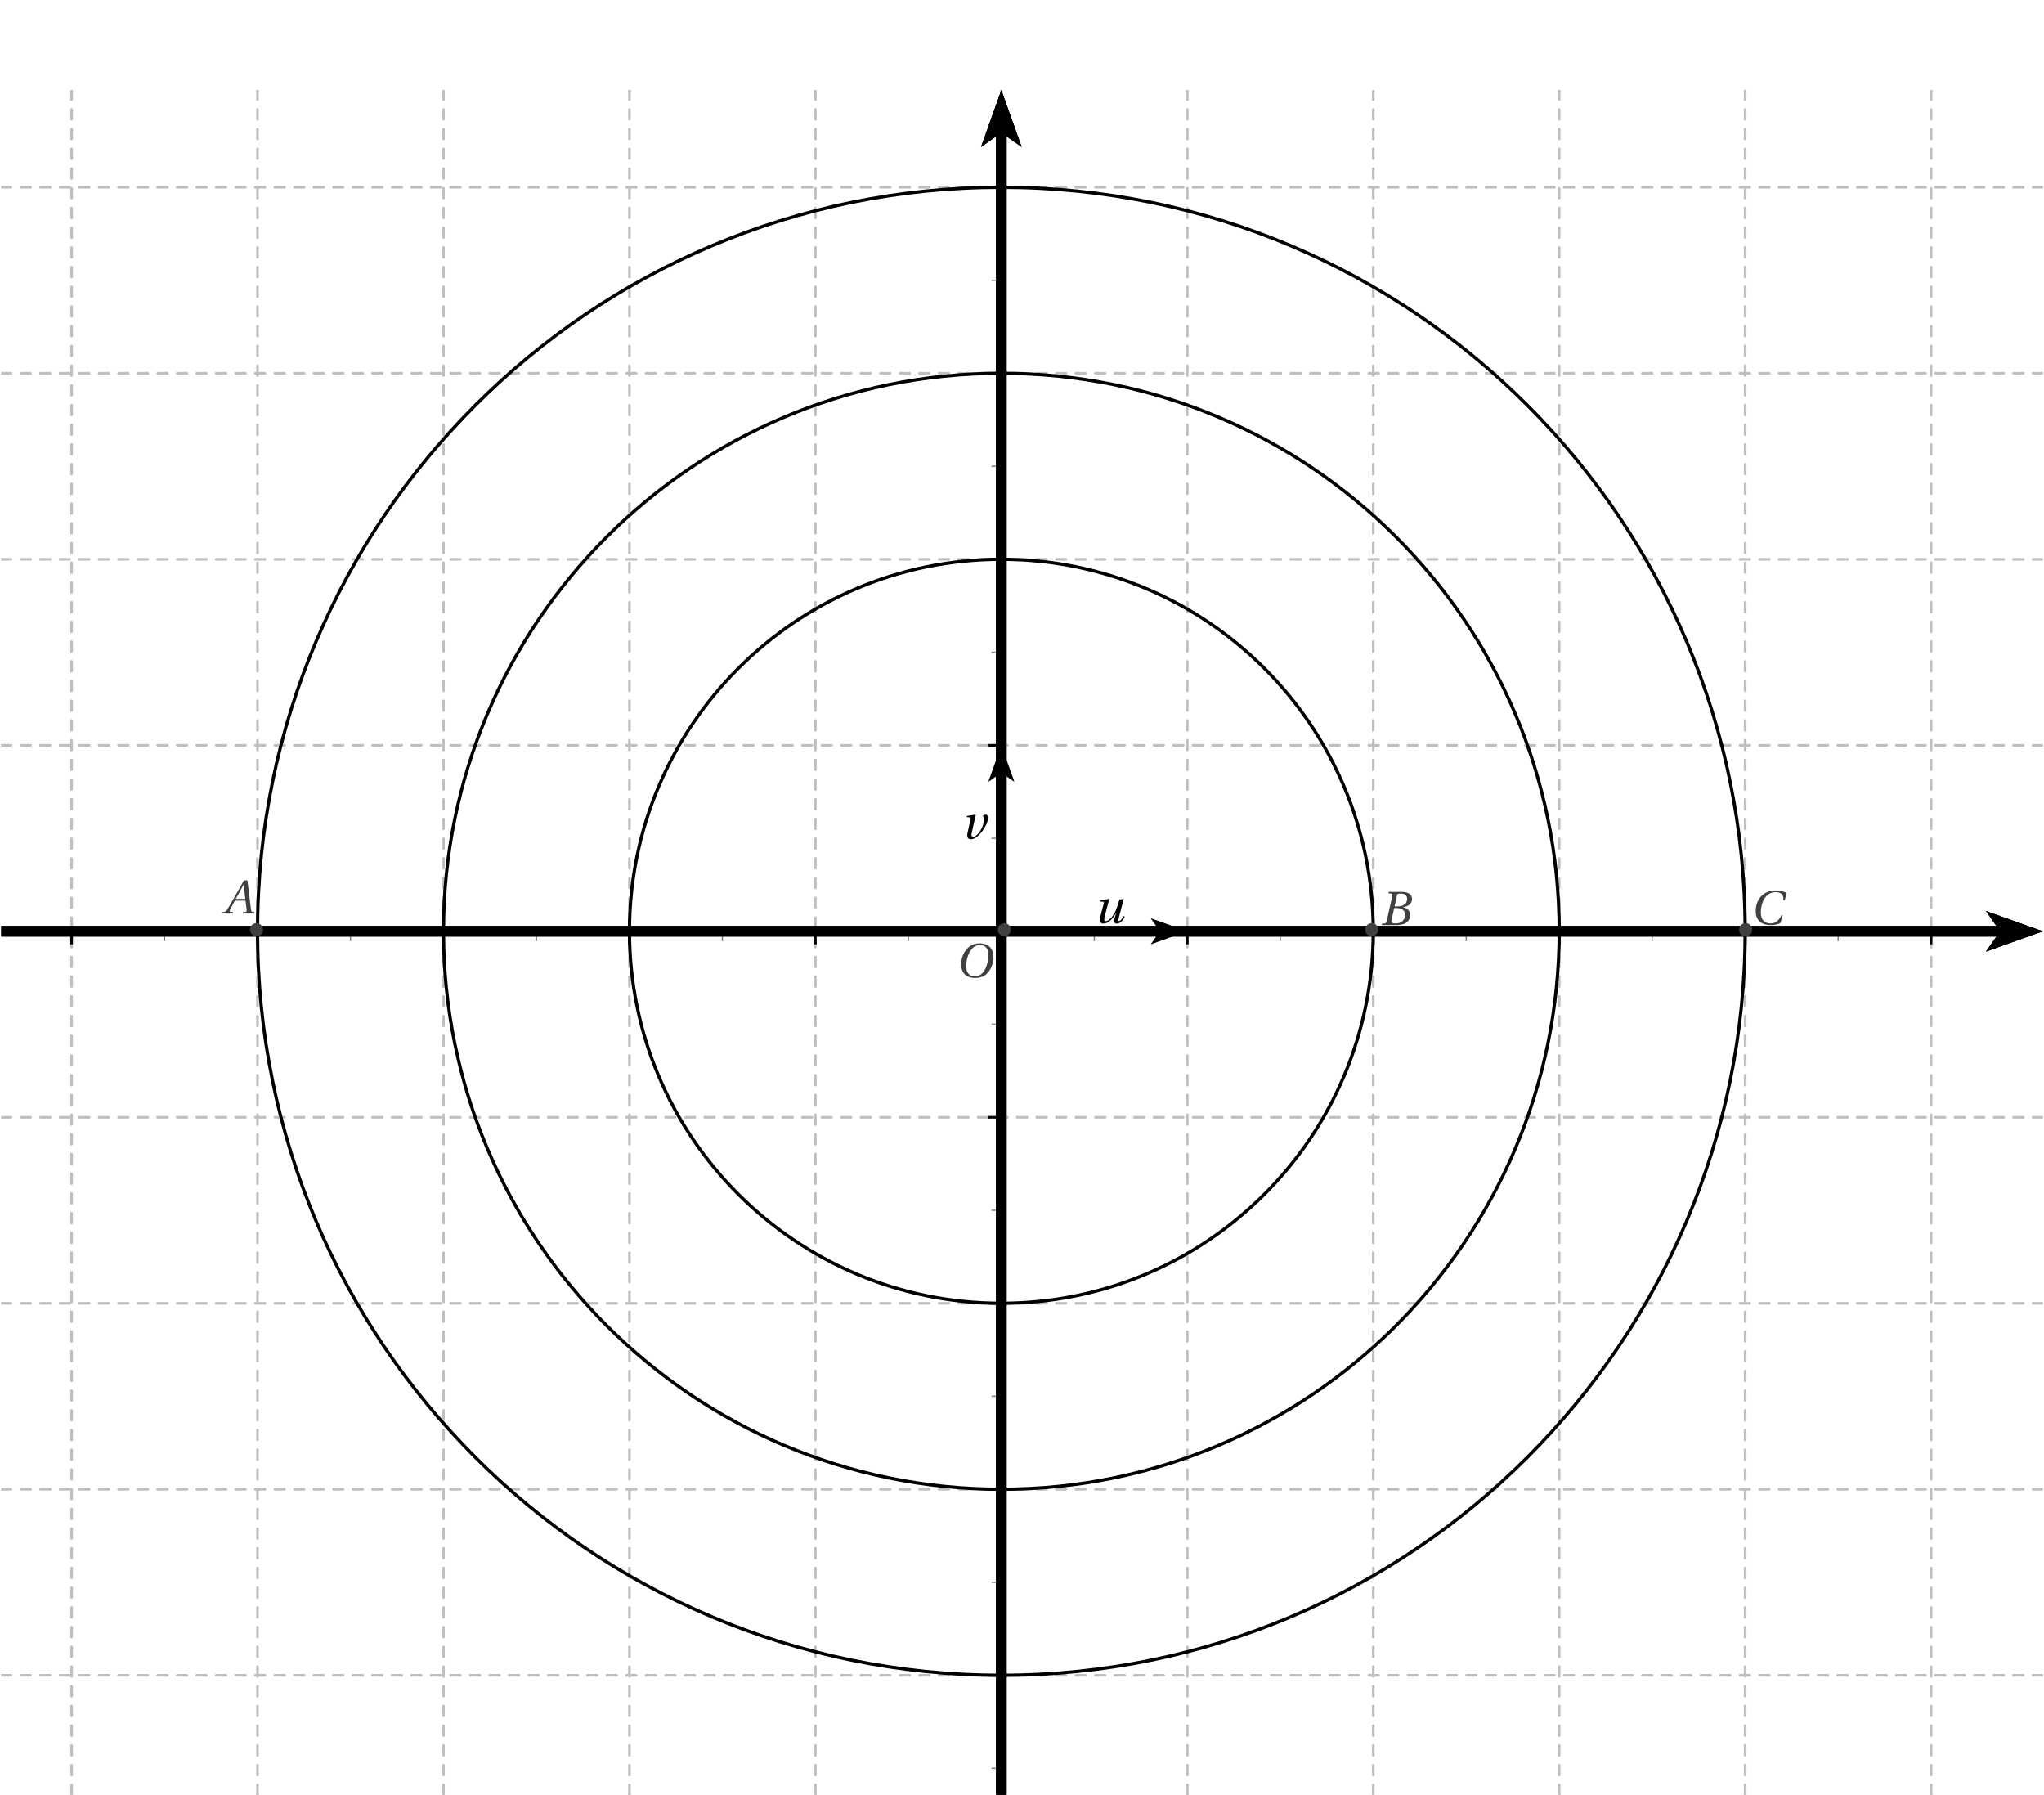 <?xml version='1.0' encoding='UTF-8'?>
<!-- This file was generated by dvisvgm 2.2 -->
<svg height='273.523pt' version='1.1' viewBox='30.398 7.812 311.579 273.523' width='311.579pt' xmlns='http://www.w3.org/2000/svg' xmlns:xlink='http://www.w3.org/1999/xlink'>
<defs>
<clipPath id='clip1'>
<path d='M30.598 281.336V21.554H341.781V281.336Z'/>
</clipPath>
<path d='M4.763 0L4.807 -0.212L4.529 -0.234C4.303 -0.256 4.273 -0.358 4.237 -0.657L3.696 -5.055H3.178L1.95 -2.9C1.578 -2.25 0.972 -1.162 0.701 -0.723C0.468 -0.343 0.343 -0.263 0.117 -0.241L-0.124 -0.212L-0.168 0H1.476L1.519 -0.212L1.118 -0.248C0.972 -0.263 0.957 -0.365 1.023 -0.519C1.264 -0.986 1.505 -1.461 1.775 -1.95H3.411L3.579 -0.533C3.601 -0.321 3.543 -0.263 3.397 -0.248L3.01 -0.212L2.966 0H4.763ZM3.375 -2.228H1.921C2.308 -2.951 2.71 -3.667 3.105 -4.376H3.119L3.375 -2.228Z' id='g4-65'/>
<path d='M2.235 -2.849L2.623 -4.544C2.674 -4.763 2.71 -4.799 3.2 -4.799C3.813 -4.799 4.157 -4.493 4.157 -3.981C4.157 -3.609 3.981 -3.324 3.726 -3.119C3.485 -2.937 3.105 -2.849 2.71 -2.849H2.235ZM2.469 -2.593C3.192 -2.593 3.828 -2.389 3.828 -1.556C3.828 -0.906 3.433 -0.256 2.455 -0.256C1.731 -0.256 1.702 -0.438 1.768 -0.723L2.184 -2.593H2.469ZM0.278 0H2.498C4.266 0 4.617 -0.906 4.617 -1.512C4.617 -2.279 4.047 -2.615 3.514 -2.717L3.521 -2.739C4.493 -2.856 4.902 -3.397 4.902 -3.952C4.902 -4.332 4.748 -4.631 4.442 -4.814C4.12 -5.011 3.645 -5.062 3.119 -5.055H1.359L1.315 -4.843L1.746 -4.799C1.914 -4.785 1.958 -4.697 1.899 -4.449L1.037 -0.606C0.986 -0.365 0.906 -0.278 0.731 -0.256L0.321 -0.212L0.278 0Z' id='g4-66'/>
<path d='M4.741 -1.359C4.339 -0.628 3.967 -0.146 3.068 -0.146C2.221 -0.146 1.614 -0.694 1.614 -1.819C1.614 -2.476 1.79 -3.287 2.14 -3.872C2.506 -4.485 3.083 -4.909 3.864 -4.909C4.778 -4.909 5.092 -4.478 5.055 -3.682H5.274L5.537 -4.778C5.121 -5.041 4.434 -5.165 3.923 -5.165C2.549 -5.165 1.753 -4.522 1.33 -3.835C0.928 -3.185 0.833 -2.513 0.833 -2.009C0.833 -1.045 1.308 0.11 3.119 0.11C3.638 0.11 4.135 0.037 4.602 -0.197L4.96 -1.359H4.741Z' id='g4-67'/>
<path d='M3.682 -4.909C4.485 -4.909 4.997 -4.434 4.997 -3.404C4.997 -2.988 4.953 -2.381 4.653 -1.607C4.354 -0.825 3.857 -0.146 2.907 -0.146C2.118 -0.146 1.6 -0.665 1.6 -1.68C1.6 -2.294 1.717 -2.973 2.053 -3.682C2.389 -4.376 2.907 -4.909 3.682 -4.909ZM3.653 -5.165C2.484 -5.165 1.761 -4.522 1.337 -3.821C0.935 -3.141 0.833 -2.455 0.833 -1.972C0.833 -0.767 1.519 0.11 2.973 0.11C4.266 0.11 4.902 -0.555 5.304 -1.278C5.698 -1.994 5.764 -2.739 5.764 -3.024C5.764 -4.522 4.858 -5.165 3.653 -5.165Z' id='g4-79'/>
<path d='M3.894 -3.579C3.682 -2.834 3.565 -2.447 3.375 -2.002C3.054 -1.264 2.418 -0.292 1.812 -0.292C1.578 -0.292 1.519 -0.511 1.629 -0.935L2.33 -3.631L2.294 -3.667L0.964 -3.463L0.92 -3.287L1.373 -3.251C1.549 -3.236 1.541 -3.127 1.483 -2.9L0.979 -0.972C0.825 -0.387 0.884 0.088 1.468 0.088C2.17 0.088 2.937 -0.687 3.375 -1.534H3.39L3.148 -0.701C3.01 -0.212 3.097 0.088 3.485 0.088C4.011 0.088 4.449 -0.416 4.704 -0.957L4.529 -1.067C4.383 -0.818 4.062 -0.292 3.857 -0.292C3.704 -0.292 3.704 -0.46 3.762 -0.687L4.544 -3.667L3.894 -3.579Z' id='g4-117'/>
<path d='M0.913 -3.463L0.869 -3.287L1.322 -3.251C1.49 -3.236 1.483 -3.141 1.432 -2.9L0.986 -0.869C0.84 -0.205 1.074 0.088 1.49 0.088C2.118 0.088 2.754 -0.497 3.258 -1.176C3.755 -1.848 4.105 -2.644 4.113 -3.097C4.113 -3.382 3.945 -3.667 3.886 -3.667C3.711 -3.667 3.506 -3.609 3.353 -3.514C3.426 -3.258 3.441 -2.98 3.441 -2.601C3.382 -1.6 2.44 -0.27 1.841 -0.292C1.658 -0.292 1.527 -0.453 1.607 -0.804L2.243 -3.631L2.206 -3.667L0.913 -3.463Z' id='g4-118'/>
</defs>
<g id='page1'>
<path clip-path='url(#clip1)' d='M30.597 263.129H30.699' fill='none' stroke='#bfbfbf' stroke-linecap='round' stroke-miterlimit='10' stroke-width='0.399'/>
<path clip-path='url(#clip1)' d='M341.778 263.129H341.68' fill='none' stroke='#bfbfbf' stroke-linecap='round' stroke-miterlimit='10' stroke-width='0.399'/>
<path clip-path='url(#clip1)' d='M30.598 263.129H341.778' fill='none' stroke='#bfbfbf' stroke-dasharray='1.489,1.489' stroke-linecap='round' stroke-miterlimit='10' stroke-width='0.399'/>
<path clip-path='url(#clip1)' d='M30.597 234.782H30.699' fill='none' stroke='#bfbfbf' stroke-linecap='round' stroke-miterlimit='10' stroke-width='0.399'/>
<path clip-path='url(#clip1)' d='M341.778 234.781H341.68' fill='none' stroke='#bfbfbf' stroke-linecap='round' stroke-miterlimit='10' stroke-width='0.399'/>
<path clip-path='url(#clip1)' d='M30.598 234.781H341.778' fill='none' stroke='#bfbfbf' stroke-dasharray='1.489,1.489' stroke-linecap='round' stroke-miterlimit='10' stroke-width='0.399'/>
<path clip-path='url(#clip1)' d='M30.597 206.437H30.699' fill='none' stroke='#bfbfbf' stroke-linecap='round' stroke-miterlimit='10' stroke-width='0.399'/>
<path clip-path='url(#clip1)' d='M341.778 206.438H341.68' fill='none' stroke='#bfbfbf' stroke-linecap='round' stroke-miterlimit='10' stroke-width='0.399'/>
<path clip-path='url(#clip1)' d='M30.598 206.438H341.778' fill='none' stroke='#bfbfbf' stroke-dasharray='1.489,1.489' stroke-linecap='round' stroke-miterlimit='10' stroke-width='0.399'/>
<path clip-path='url(#clip1)' d='M30.597 178.09H30.699' fill='none' stroke='#bfbfbf' stroke-linecap='round' stroke-miterlimit='10' stroke-width='0.399'/>
<path clip-path='url(#clip1)' d='M341.778 178.089H341.68' fill='none' stroke='#bfbfbf' stroke-linecap='round' stroke-miterlimit='10' stroke-width='0.399'/>
<path clip-path='url(#clip1)' d='M30.598 178.089H341.778' fill='none' stroke='#bfbfbf' stroke-dasharray='1.489,1.489' stroke-linecap='round' stroke-miterlimit='10' stroke-width='0.399'/>
<path clip-path='url(#clip1)' d='M30.597 149.742H30.699' fill='none' stroke='#bfbfbf' stroke-linecap='round' stroke-miterlimit='10' stroke-width='0.399'/>
<path clip-path='url(#clip1)' d='M341.778 149.742H341.68' fill='none' stroke='#bfbfbf' stroke-linecap='round' stroke-miterlimit='10' stroke-width='0.399'/>
<path clip-path='url(#clip1)' d='M30.598 149.742H341.778' fill='none' stroke='#bfbfbf' stroke-dasharray='1.489,1.489' stroke-linecap='round' stroke-miterlimit='10' stroke-width='0.399'/>
<path clip-path='url(#clip1)' d='M30.597 121.398H30.699' fill='none' stroke='#bfbfbf' stroke-linecap='round' stroke-miterlimit='10' stroke-width='0.399'/>
<path clip-path='url(#clip1)' d='M341.778 121.399H341.68' fill='none' stroke='#bfbfbf' stroke-linecap='round' stroke-miterlimit='10' stroke-width='0.399'/>
<path clip-path='url(#clip1)' d='M30.598 121.399H341.778' fill='none' stroke='#bfbfbf' stroke-dasharray='1.489,1.489' stroke-linecap='round' stroke-miterlimit='10' stroke-width='0.399'/>
<path clip-path='url(#clip1)' d='M30.597 93.051H30.699' fill='none' stroke='#bfbfbf' stroke-linecap='round' stroke-miterlimit='10' stroke-width='0.399'/>
<path clip-path='url(#clip1)' d='M341.778 93.051H341.68' fill='none' stroke='#bfbfbf' stroke-linecap='round' stroke-miterlimit='10' stroke-width='0.399'/>
<path clip-path='url(#clip1)' d='M30.598 93.051H341.778' fill='none' stroke='#bfbfbf' stroke-dasharray='1.489,1.489' stroke-linecap='round' stroke-miterlimit='10' stroke-width='0.399'/>
<path clip-path='url(#clip1)' d='M30.597 64.703H30.699' fill='none' stroke='#bfbfbf' stroke-linecap='round' stroke-miterlimit='10' stroke-width='0.399'/>
<path clip-path='url(#clip1)' d='M341.778 64.703H341.68' fill='none' stroke='#bfbfbf' stroke-linecap='round' stroke-miterlimit='10' stroke-width='0.399'/>
<path clip-path='url(#clip1)' d='M30.598 64.703H341.778' fill='none' stroke='#bfbfbf' stroke-dasharray='1.489,1.489' stroke-linecap='round' stroke-miterlimit='10' stroke-width='0.399'/>
<path clip-path='url(#clip1)' d='M30.597 36.355H30.699' fill='none' stroke='#bfbfbf' stroke-linecap='round' stroke-miterlimit='10' stroke-width='0.399'/>
<path clip-path='url(#clip1)' d='M341.778 36.355H341.68' fill='none' stroke='#bfbfbf' stroke-linecap='round' stroke-miterlimit='10' stroke-width='0.399'/>
<path clip-path='url(#clip1)' d='M30.598 36.355H341.778' fill='none' stroke='#bfbfbf' stroke-dasharray='1.489,1.489' stroke-linecap='round' stroke-miterlimit='10' stroke-width='0.399'/>
<path clip-path='url(#clip1)' d='M30.597 8.012H30.699' fill='none' stroke='#bfbfbf' stroke-linecap='round' stroke-miterlimit='10' stroke-width='0.399'/>
<path clip-path='url(#clip1)' d='M341.778 8.012H341.68' fill='none' stroke='#bfbfbf' stroke-linecap='round' stroke-miterlimit='10' stroke-width='0.399'/>
<path clip-path='url(#clip1)' d='M30.598 8.012H341.778' fill='none' stroke='#bfbfbf' stroke-dasharray='1.489,1.489' stroke-linecap='round' stroke-miterlimit='10' stroke-width='0.399'/>
<path clip-path='url(#clip1)' d='M41.308 281.332V281.234' fill='none' stroke='#bfbfbf' stroke-linecap='round' stroke-miterlimit='10' stroke-width='0.399'/>
<path clip-path='url(#clip1)' d='M41.309 21.555V21.653' fill='none' stroke='#bfbfbf' stroke-linecap='round' stroke-miterlimit='10' stroke-width='0.399'/>
<path clip-path='url(#clip1)' d='M41.309 281.333V21.555' fill='none' stroke='#bfbfbf' stroke-dasharray='1.502,1.502' stroke-linecap='round' stroke-miterlimit='10' stroke-width='0.399'/>
<path clip-path='url(#clip1)' d='M69.652 281.332V281.234' fill='none' stroke='#bfbfbf' stroke-linecap='round' stroke-miterlimit='10' stroke-width='0.399'/>
<path clip-path='url(#clip1)' d='M69.652 21.555V21.653' fill='none' stroke='#bfbfbf' stroke-linecap='round' stroke-miterlimit='10' stroke-width='0.399'/>
<path clip-path='url(#clip1)' d='M69.652 281.333V21.555' fill='none' stroke='#bfbfbf' stroke-dasharray='1.502,1.502' stroke-linecap='round' stroke-miterlimit='10' stroke-width='0.399'/>
<path clip-path='url(#clip1)' d='M98 281.332V281.234' fill='none' stroke='#bfbfbf' stroke-linecap='round' stroke-miterlimit='10' stroke-width='0.399'/>
<path clip-path='url(#clip1)' d='M98 21.555V21.653' fill='none' stroke='#bfbfbf' stroke-linecap='round' stroke-miterlimit='10' stroke-width='0.399'/>
<path clip-path='url(#clip1)' d='M98 281.333V21.555' fill='none' stroke='#bfbfbf' stroke-dasharray='1.502,1.502' stroke-linecap='round' stroke-miterlimit='10' stroke-width='0.399'/>
<path clip-path='url(#clip1)' d='M126.348 281.332V281.234' fill='none' stroke='#bfbfbf' stroke-linecap='round' stroke-miterlimit='10' stroke-width='0.399'/>
<path clip-path='url(#clip1)' d='M126.348 21.555V21.653' fill='none' stroke='#bfbfbf' stroke-linecap='round' stroke-miterlimit='10' stroke-width='0.399'/>
<path clip-path='url(#clip1)' d='M126.348 281.333V21.555' fill='none' stroke='#bfbfbf' stroke-dasharray='1.502,1.502' stroke-linecap='round' stroke-miterlimit='10' stroke-width='0.399'/>
<path clip-path='url(#clip1)' d='M154.691 281.332V281.234' fill='none' stroke='#bfbfbf' stroke-linecap='round' stroke-miterlimit='10' stroke-width='0.399'/>
<path clip-path='url(#clip1)' d='M154.692 21.555V21.653' fill='none' stroke='#bfbfbf' stroke-linecap='round' stroke-miterlimit='10' stroke-width='0.399'/>
<path clip-path='url(#clip1)' d='M154.692 281.333V21.555' fill='none' stroke='#bfbfbf' stroke-dasharray='1.502,1.502' stroke-linecap='round' stroke-miterlimit='10' stroke-width='0.399'/>
<path clip-path='url(#clip1)' d='M183.04 281.332V281.234' fill='none' stroke='#bfbfbf' stroke-linecap='round' stroke-miterlimit='10' stroke-width='0.399'/>
<path clip-path='url(#clip1)' d='M183.039 21.555V21.653' fill='none' stroke='#bfbfbf' stroke-linecap='round' stroke-miterlimit='10' stroke-width='0.399'/>
<path clip-path='url(#clip1)' d='M183.039 281.333V21.555' fill='none' stroke='#bfbfbf' stroke-dasharray='1.502,1.502' stroke-linecap='round' stroke-miterlimit='10' stroke-width='0.399'/>
<path clip-path='url(#clip1)' d='M211.387 281.332V281.234' fill='none' stroke='#bfbfbf' stroke-linecap='round' stroke-miterlimit='10' stroke-width='0.399'/>
<path clip-path='url(#clip1)' d='M211.386 21.555V21.653' fill='none' stroke='#bfbfbf' stroke-linecap='round' stroke-miterlimit='10' stroke-width='0.399'/>
<path clip-path='url(#clip1)' d='M211.386 281.333V21.555' fill='none' stroke='#bfbfbf' stroke-dasharray='1.502,1.502' stroke-linecap='round' stroke-miterlimit='10' stroke-width='0.399'/>
<path clip-path='url(#clip1)' d='M239.73 281.332V281.234' fill='none' stroke='#bfbfbf' stroke-linecap='round' stroke-miterlimit='10' stroke-width='0.399'/>
<path clip-path='url(#clip1)' d='M239.731 21.555V21.653' fill='none' stroke='#bfbfbf' stroke-linecap='round' stroke-miterlimit='10' stroke-width='0.399'/>
<path clip-path='url(#clip1)' d='M239.731 281.333V21.555' fill='none' stroke='#bfbfbf' stroke-dasharray='1.502,1.502' stroke-linecap='round' stroke-miterlimit='10' stroke-width='0.399'/>
<path clip-path='url(#clip1)' d='M268.078 281.332V281.234' fill='none' stroke='#bfbfbf' stroke-linecap='round' stroke-miterlimit='10' stroke-width='0.399'/>
<path clip-path='url(#clip1)' d='M268.078 21.555V21.653' fill='none' stroke='#bfbfbf' stroke-linecap='round' stroke-miterlimit='10' stroke-width='0.399'/>
<path clip-path='url(#clip1)' d='M268.078 281.333V21.555' fill='none' stroke='#bfbfbf' stroke-dasharray='1.502,1.502' stroke-linecap='round' stroke-miterlimit='10' stroke-width='0.399'/>
<path clip-path='url(#clip1)' d='M296.425 281.332V281.234' fill='none' stroke='#bfbfbf' stroke-linecap='round' stroke-miterlimit='10' stroke-width='0.399'/>
<path clip-path='url(#clip1)' d='M296.426 21.555V21.653' fill='none' stroke='#bfbfbf' stroke-linecap='round' stroke-miterlimit='10' stroke-width='0.399'/>
<path clip-path='url(#clip1)' d='M296.426 281.333V21.555' fill='none' stroke='#bfbfbf' stroke-dasharray='1.502,1.502' stroke-linecap='round' stroke-miterlimit='10' stroke-width='0.399'/>
<path clip-path='url(#clip1)' d='M324.77 281.332V281.234' fill='none' stroke='#bfbfbf' stroke-linecap='round' stroke-miterlimit='10' stroke-width='0.399'/>
<path clip-path='url(#clip1)' d='M324.769 21.555V21.653' fill='none' stroke='#bfbfbf' stroke-linecap='round' stroke-miterlimit='10' stroke-width='0.399'/>
<path clip-path='url(#clip1)' d='M324.769 281.333V21.555' fill='none' stroke='#bfbfbf' stroke-dasharray='1.502,1.502' stroke-linecap='round' stroke-miterlimit='10' stroke-width='0.399'/>
<path clip-path='url(#clip1)' d='M333.133 152.832L341.778 149.742L333.133 146.656L335.293 149.742'/>
<path clip-path='url(#clip1)' d='M30.598 149.742H335.293' fill='none' stroke='#000000' stroke-miterlimit='10' stroke-width='1.594'/>
<path clip-path='url(#clip1)' d='M197.211 151.238V149.742' fill='none' stroke='#808080' stroke-miterlimit='10' stroke-width='0.199'/>
<path clip-path='url(#clip1)' d='M183.039 151.734V149.742' fill='none' stroke='#000000' stroke-miterlimit='10' stroke-width='0.399'/>
<path clip-path='url(#clip1)' d='M225.559 151.238V149.742' fill='none' stroke='#808080' stroke-miterlimit='10' stroke-width='0.199'/>
<path clip-path='url(#clip1)' d='M211.387 151.734V149.742' fill='none' stroke='#000000' stroke-miterlimit='10' stroke-width='0.399'/>
<path clip-path='url(#clip1)' d='M253.906 151.238V149.742' fill='none' stroke='#808080' stroke-miterlimit='10' stroke-width='0.199'/>
<path clip-path='url(#clip1)' d='M239.731 151.734V149.742' fill='none' stroke='#000000' stroke-miterlimit='10' stroke-width='0.399'/>
<path clip-path='url(#clip1)' d='M282.25 151.238V149.742' fill='none' stroke='#808080' stroke-miterlimit='10' stroke-width='0.199'/>
<path clip-path='url(#clip1)' d='M268.078 151.734V149.742' fill='none' stroke='#000000' stroke-miterlimit='10' stroke-width='0.399'/>
<path clip-path='url(#clip1)' d='M310.598 151.238V149.742' fill='none' stroke='#808080' stroke-miterlimit='10' stroke-width='0.199'/>
<path clip-path='url(#clip1)' d='M296.426 151.734V149.742' fill='none' stroke='#000000' stroke-miterlimit='10' stroke-width='0.399'/>
<path clip-path='url(#clip1)' d='M324.77 151.734V149.742' fill='none' stroke='#000000' stroke-miterlimit='10' stroke-width='0.399'/>
<path clip-path='url(#clip1)' d='M168.867 151.238V149.742' fill='none' stroke='#808080' stroke-miterlimit='10' stroke-width='0.199'/>
<path clip-path='url(#clip1)' d='M183.039 151.734V149.742' fill='none' stroke='#000000' stroke-miterlimit='10' stroke-width='0.399'/>
<path clip-path='url(#clip1)' d='M140.52 151.238V149.742' fill='none' stroke='#808080' stroke-miterlimit='10' stroke-width='0.199'/>
<path clip-path='url(#clip1)' d='M154.691 151.734V149.742' fill='none' stroke='#000000' stroke-miterlimit='10' stroke-width='0.399'/>
<path clip-path='url(#clip1)' d='M112.172 151.238V149.742' fill='none' stroke='#808080' stroke-miterlimit='10' stroke-width='0.199'/>
<path clip-path='url(#clip1)' d='M126.348 151.734V149.742' fill='none' stroke='#000000' stroke-miterlimit='10' stroke-width='0.399'/>
<path clip-path='url(#clip1)' d='M83.828 151.238V149.742' fill='none' stroke='#808080' stroke-miterlimit='10' stroke-width='0.199'/>
<path clip-path='url(#clip1)' d='M98 151.734V149.742' fill='none' stroke='#000000' stroke-miterlimit='10' stroke-width='0.399'/>
<path clip-path='url(#clip1)' d='M55.48 151.238V149.742' fill='none' stroke='#808080' stroke-miterlimit='10' stroke-width='0.199'/>
<path clip-path='url(#clip1)' d='M69.652 151.734V149.742' fill='none' stroke='#000000' stroke-miterlimit='10' stroke-width='0.399'/>
<path clip-path='url(#clip1)' d='M41.309 151.734V149.742' fill='none' stroke='#000000' stroke-miterlimit='10' stroke-width='0.399'/>
<path clip-path='url(#clip1)' d='M186.129 30.204L183.039 21.555L179.949 30.204L183.039 28.04'/>
<path clip-path='url(#clip1)' d='M183.039 281.333V28.039' fill='none' stroke='#000000' stroke-miterlimit='10' stroke-width='1.594'/>
<path clip-path='url(#clip1)' d='M333.133 152.832L341.778 149.742L333.133 146.656L335.293 149.742'/>
<path clip-path='url(#clip1)' d='M30.598 149.742H335.293' fill='none' stroke='#000000' stroke-miterlimit='10' stroke-width='1.594'/>
<path clip-path='url(#clip1)' d='M186.129 30.204L183.039 21.555L179.949 30.204L183.039 28.04'/>
<path clip-path='url(#clip1)' d='M183.039 281.333V28.039' fill='none' stroke='#000000' stroke-miterlimit='10' stroke-width='1.594'/>
<path clip-path='url(#clip1)' d='M181.543 135.57H183.039' fill='none' stroke='#808080' stroke-miterlimit='10' stroke-width='0.199'/>
<path clip-path='url(#clip1)' d='M181.047 149.742H183.039' fill='none' stroke='#000000' stroke-miterlimit='10' stroke-width='0.399'/>
<path clip-path='url(#clip1)' d='M181.543 107.223H183.039' fill='none' stroke='#808080' stroke-miterlimit='10' stroke-width='0.199'/>
<path clip-path='url(#clip1)' d='M181.047 121.398H183.039' fill='none' stroke='#000000' stroke-miterlimit='10' stroke-width='0.399'/>
<path clip-path='url(#clip1)' d='M181.543 78.875H183.039' fill='none' stroke='#808080' stroke-miterlimit='10' stroke-width='0.199'/>
<path clip-path='url(#clip1)' d='M181.047 93.051H183.039' fill='none' stroke='#000000' stroke-miterlimit='10' stroke-width='0.399'/>
<path clip-path='url(#clip1)' d='M181.543 50.531H183.039' fill='none' stroke='#808080' stroke-miterlimit='10' stroke-width='0.199'/>
<path clip-path='url(#clip1)' d='M181.047 64.703H183.039' fill='none' stroke='#000000' stroke-miterlimit='10' stroke-width='0.399'/>
<path clip-path='url(#clip1)' d='M181.047 36.355H183.039' fill='none' stroke='#000000' stroke-miterlimit='10' stroke-width='0.399'/>
<path clip-path='url(#clip1)' d='M181.543 163.918H183.039' fill='none' stroke='#808080' stroke-miterlimit='10' stroke-width='0.199'/>
<path clip-path='url(#clip1)' d='M181.047 149.742H183.039' fill='none' stroke='#000000' stroke-miterlimit='10' stroke-width='0.399'/>
<path clip-path='url(#clip1)' d='M181.543 192.262H183.039' fill='none' stroke='#808080' stroke-miterlimit='10' stroke-width='0.199'/>
<path clip-path='url(#clip1)' d='M181.047 178.09H183.039' fill='none' stroke='#000000' stroke-miterlimit='10' stroke-width='0.399'/>
<path clip-path='url(#clip1)' d='M181.543 220.609H183.039' fill='none' stroke='#808080' stroke-miterlimit='10' stroke-width='0.199'/>
<path clip-path='url(#clip1)' d='M181.047 206.437H183.039' fill='none' stroke='#000000' stroke-miterlimit='10' stroke-width='0.399'/>
<path clip-path='url(#clip1)' d='M181.543 248.957H183.039' fill='none' stroke='#808080' stroke-miterlimit='10' stroke-width='0.199'/>
<path clip-path='url(#clip1)' d='M181.047 234.781H183.039' fill='none' stroke='#000000' stroke-miterlimit='10' stroke-width='0.399'/>
<path clip-path='url(#clip1)' d='M181.543 277.301H183.039' fill='none' stroke='#808080' stroke-miterlimit='10' stroke-width='0.199'/>
<path clip-path='url(#clip1)' d='M181.047 263.129H183.039' fill='none' stroke='#000000' stroke-miterlimit='10' stroke-width='0.399'/>
<path clip-path='url(#clip1)' d='M186.129 30.204L183.039 21.555L179.949 30.204L183.039 28.04'/>
<path clip-path='url(#clip1)' d='M183.039 281.333V28.039' fill='none' stroke='#000000' stroke-miterlimit='10' stroke-width='1.594'/>
<path clip-path='url(#clip1)' d='M333.133 152.832L341.778 149.742L333.133 146.656L335.293 149.742'/>
<path clip-path='url(#clip1)' d='M30.598 149.742H335.293' fill='none' stroke='#000000' stroke-miterlimit='10' stroke-width='1.594'/>
<path clip-path='url(#clip1)' d='M239.731 149.742V149.742C239.731 118.434 214.348 93.051 183.039 93.051C151.731 93.051 126.348 118.434 126.348 149.742C126.348 181.051 151.731 206.437 183.039 206.437C214.348 206.437 239.731 181.051 239.731 149.742Z' fill='none' stroke='#000000' stroke-miterlimit='10' stroke-width='0.498'/>
<path clip-path='url(#clip1)' d='M296.426 149.742V149.742C296.426 87.121 245.66 36.355 183.039 36.355C120.418 36.355 69.652 87.121 69.652 149.742C69.652 212.363 120.418 263.129 183.039 263.129C245.66 263.129 296.426 212.363 296.426 149.742Z' fill='none' stroke='#000000' stroke-miterlimit='10' stroke-width='0.498'/>
<path clip-path='url(#clip1)' d='M205.805 151.734L211.387 149.742L205.805 147.75L207.199 149.742'/>
<path clip-path='url(#clip1)' d='M183.039 149.742H207.199' fill='none' stroke='#000000' stroke-miterlimit='10' stroke-width='0.498'/>
<path clip-path='url(#clip1)' d='M185.031 126.977L183.039 121.398L181.047 126.977L183.039 125.582'/>
<path clip-path='url(#clip1)' d='M183.039 149.742V125.582' fill='none' stroke='#000000' stroke-miterlimit='10' stroke-width='0.498'/>
<path clip-path='url(#clip1)' d='M268.078 149.742V149.742C268.078 102.777 230.004 64.703 183.039 64.703C136.074 64.703 98 102.777 98 149.742C98 196.707 136.074 234.781 183.039 234.781C230.004 234.781 268.078 196.707 268.078 149.742Z' fill='none' stroke='#000000' stroke-miterlimit='10' stroke-width='0.498'/>
<path clip-path='url(#clip1)' d='M240.496 149.5C240.496 148.95 240.05 148.504 239.5 148.504C238.95 148.504 238.504 148.95 238.504 149.5C238.504 150.05 238.95 150.496 239.5 150.496C240.05 150.496 240.496 150.05 240.496 149.5Z' fill='#404040' fill-rule='evenodd'/>
<g fill='#404040' transform='matrix(1 0 0 1 57.701 -0.945)'>
<use x='183.039' xlink:href='#g4-66' y='149.743'/>
</g>
<path clip-path='url(#clip1)' d='M297.496 149.5C297.496 148.95 297.05 148.504 296.5 148.504C295.95 148.504 295.504 148.95 295.504 149.5C295.504 150.05 295.95 150.496 296.5 150.496C297.05 150.496 297.496 150.05 297.496 149.5Z' fill='#404040' fill-rule='evenodd'/>
<g fill='#404040' transform='matrix(1 0 0 1 114.394 -0.945)'>
<use x='182.8' xlink:href='#g4-67' y='149.632'/>
</g>
<path clip-path='url(#clip1)' d='M184.496 149.5C184.496 148.95 184.05 148.504 183.5 148.504C182.95 148.504 182.504 148.95 182.504 149.5C182.504 150.05 182.95 150.496 183.5 150.496C184.05 150.496 184.496 150.05 184.496 149.5Z' fill='#404040' fill-rule='evenodd'/>
<g fill='#404040' transform='matrix(1 0 0 1 -6.803 7.118)'>
<use x='182.88' xlink:href='#g4-79' y='149.632'/>
</g>
<g transform='matrix(1 0 0 1 14.11 -1.197)'>
<use x='183.039' xlink:href='#g4-117' y='149.68'/>
</g>
<g transform='matrix(1 0 0 1 -6.299 -14.047)'>
<use x='183.199' xlink:href='#g4-118' y='149.68'/>
</g>
<path clip-path='url(#clip1)' d='M70.496 149.5C70.496 148.95 70.05 148.504 69.5 148.504C68.95 148.504 68.504 148.95 68.504 149.5C68.504 150.05 68.95 150.496 69.5 150.496C70.05 150.496 70.496 150.05 70.496 149.5Z' fill='#404040' fill-rule='evenodd'/>
<g fill='#404040' transform='matrix(1 0 0 1 -119.181 -2.709)'>
<use x='183.597' xlink:href='#g4-65' y='149.743'/>
</g>
</g>
</svg>